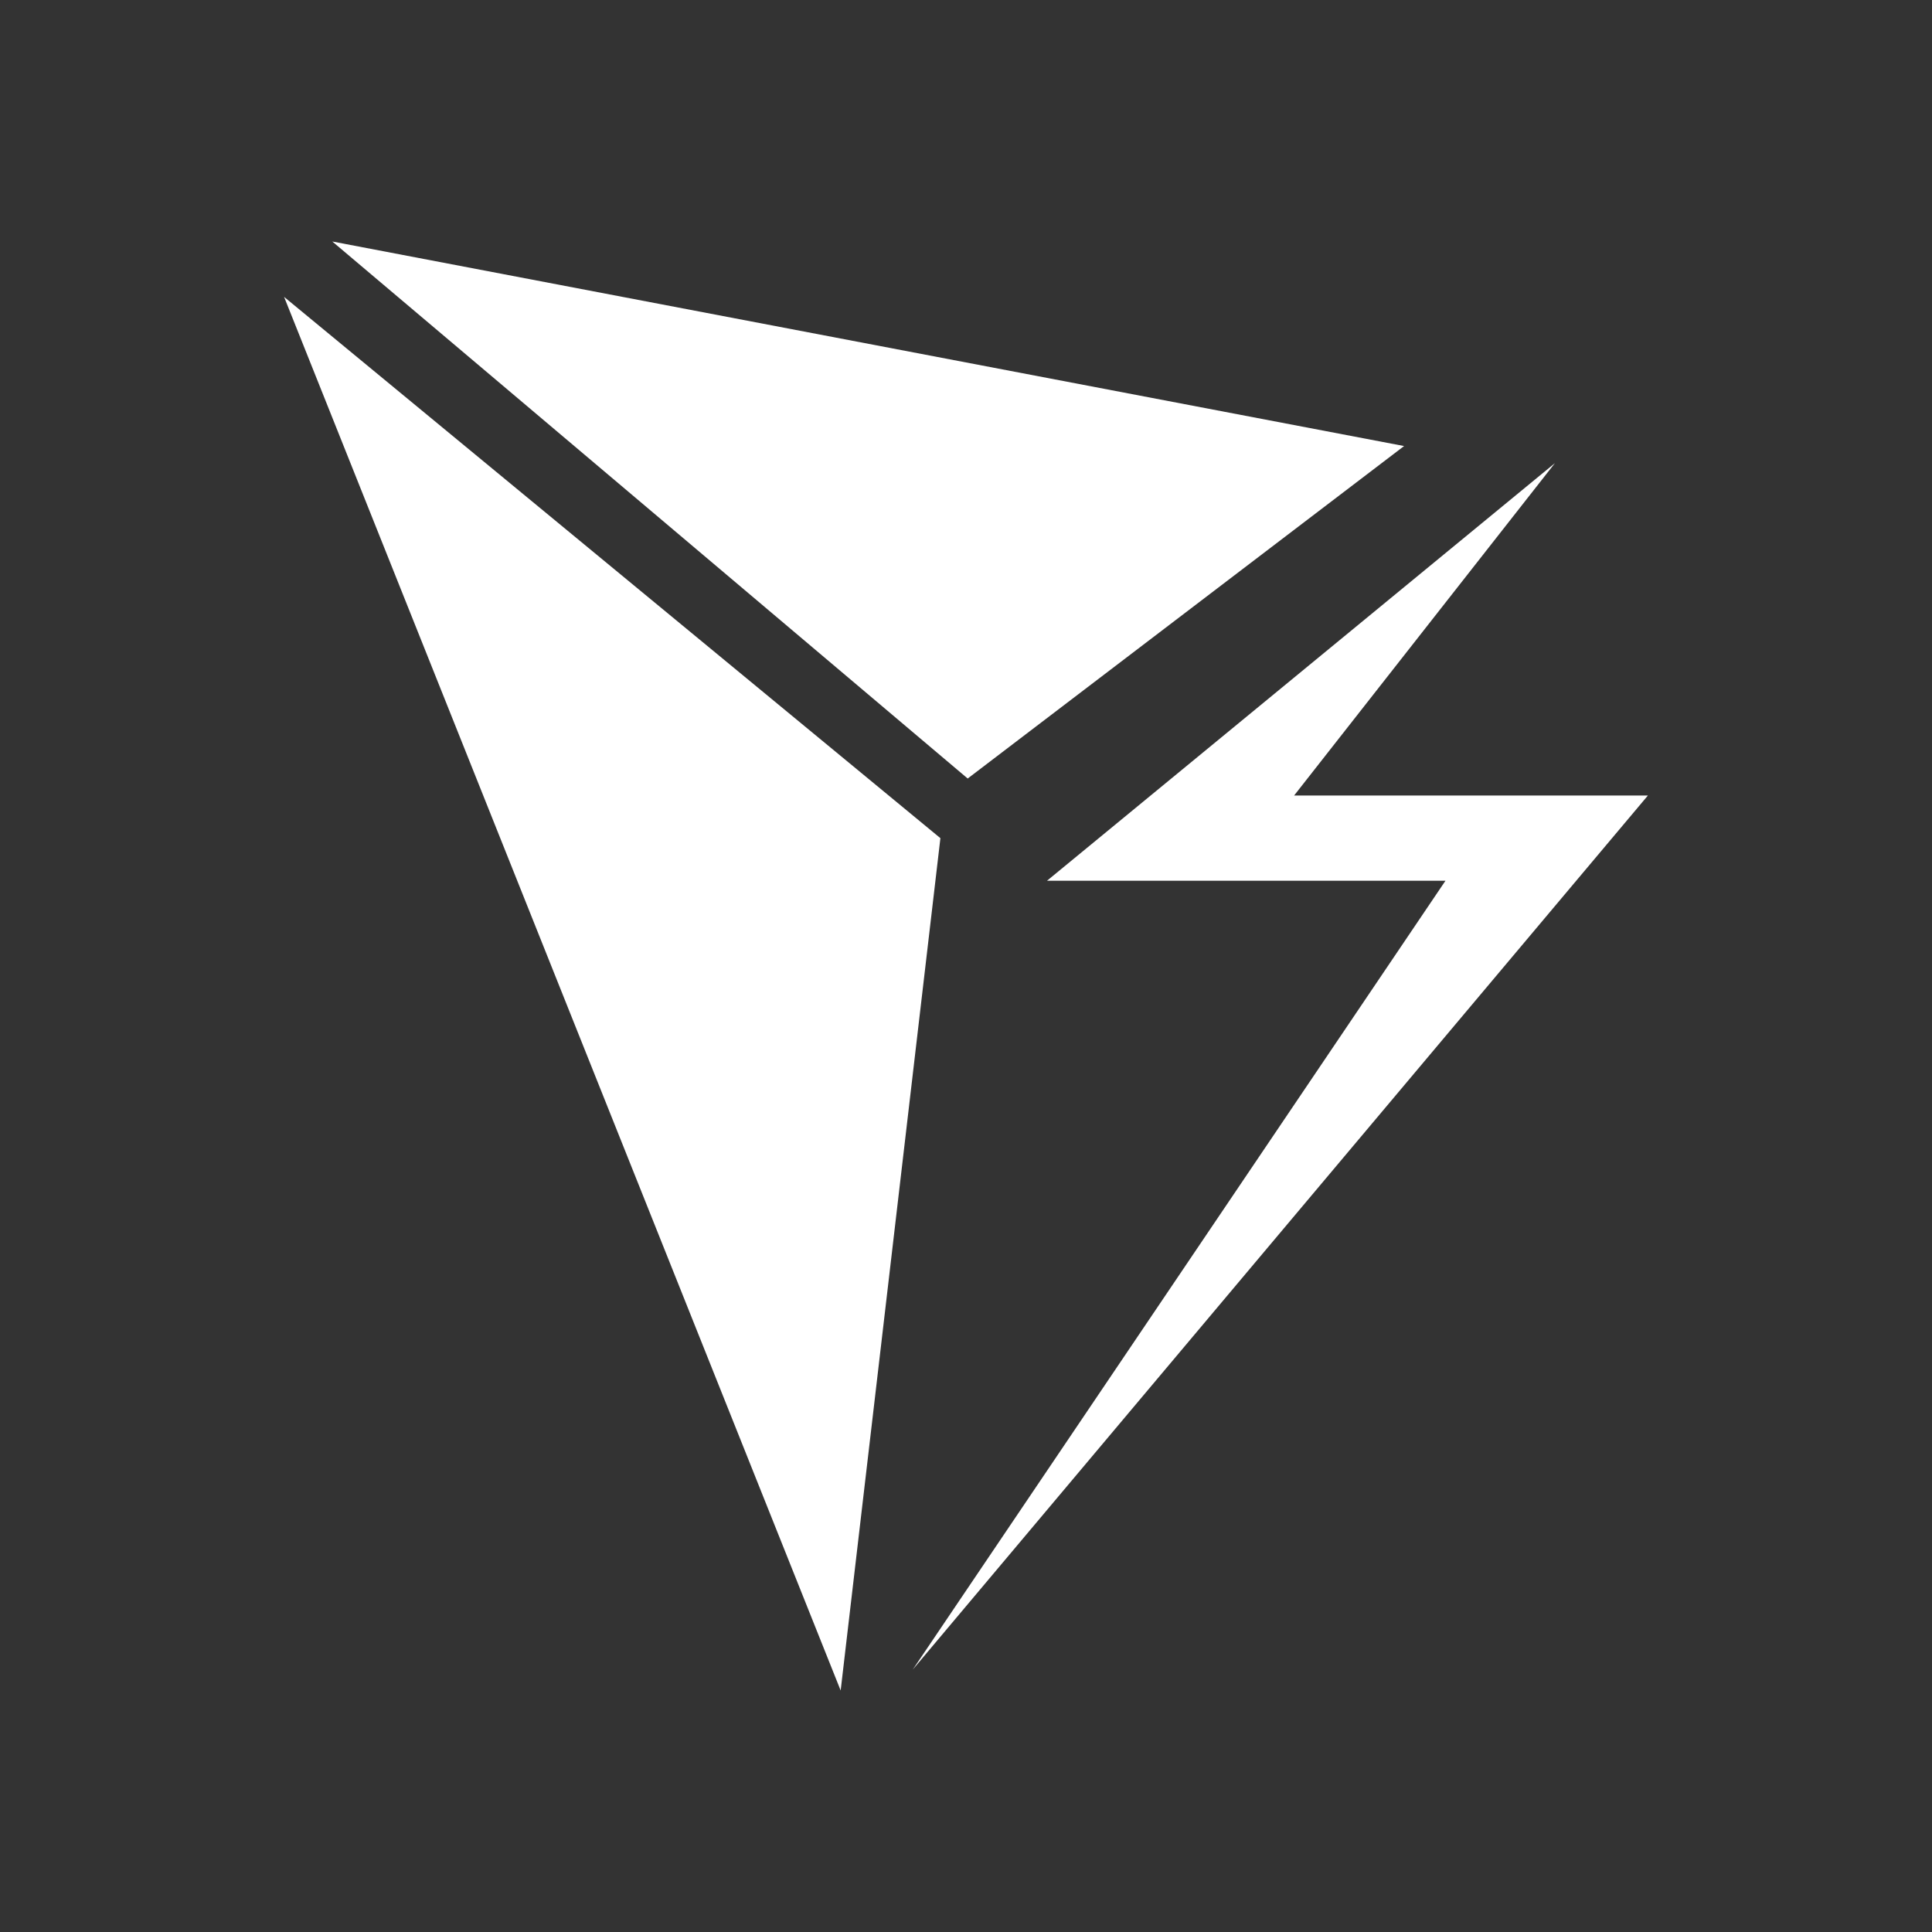 <svg width="24" height="24" viewBox="0 0 24 24" fill="none" xmlns="http://www.w3.org/2000/svg">
<rect x="0" y="0" width="24" height="24" fill="#333333" stroke="none"/>
<path d="M12.021 9.671L4.128 3L17.442 5.541L12.021 9.671ZM10.443 21L3.529 3.688L11.682 10.412L10.443 21ZM19.316 5.753L13.006 10.941H17.956L11.338 20.741L20.471 9.882H16.076L19.316 5.753Z" fill="white"/>
</svg>
